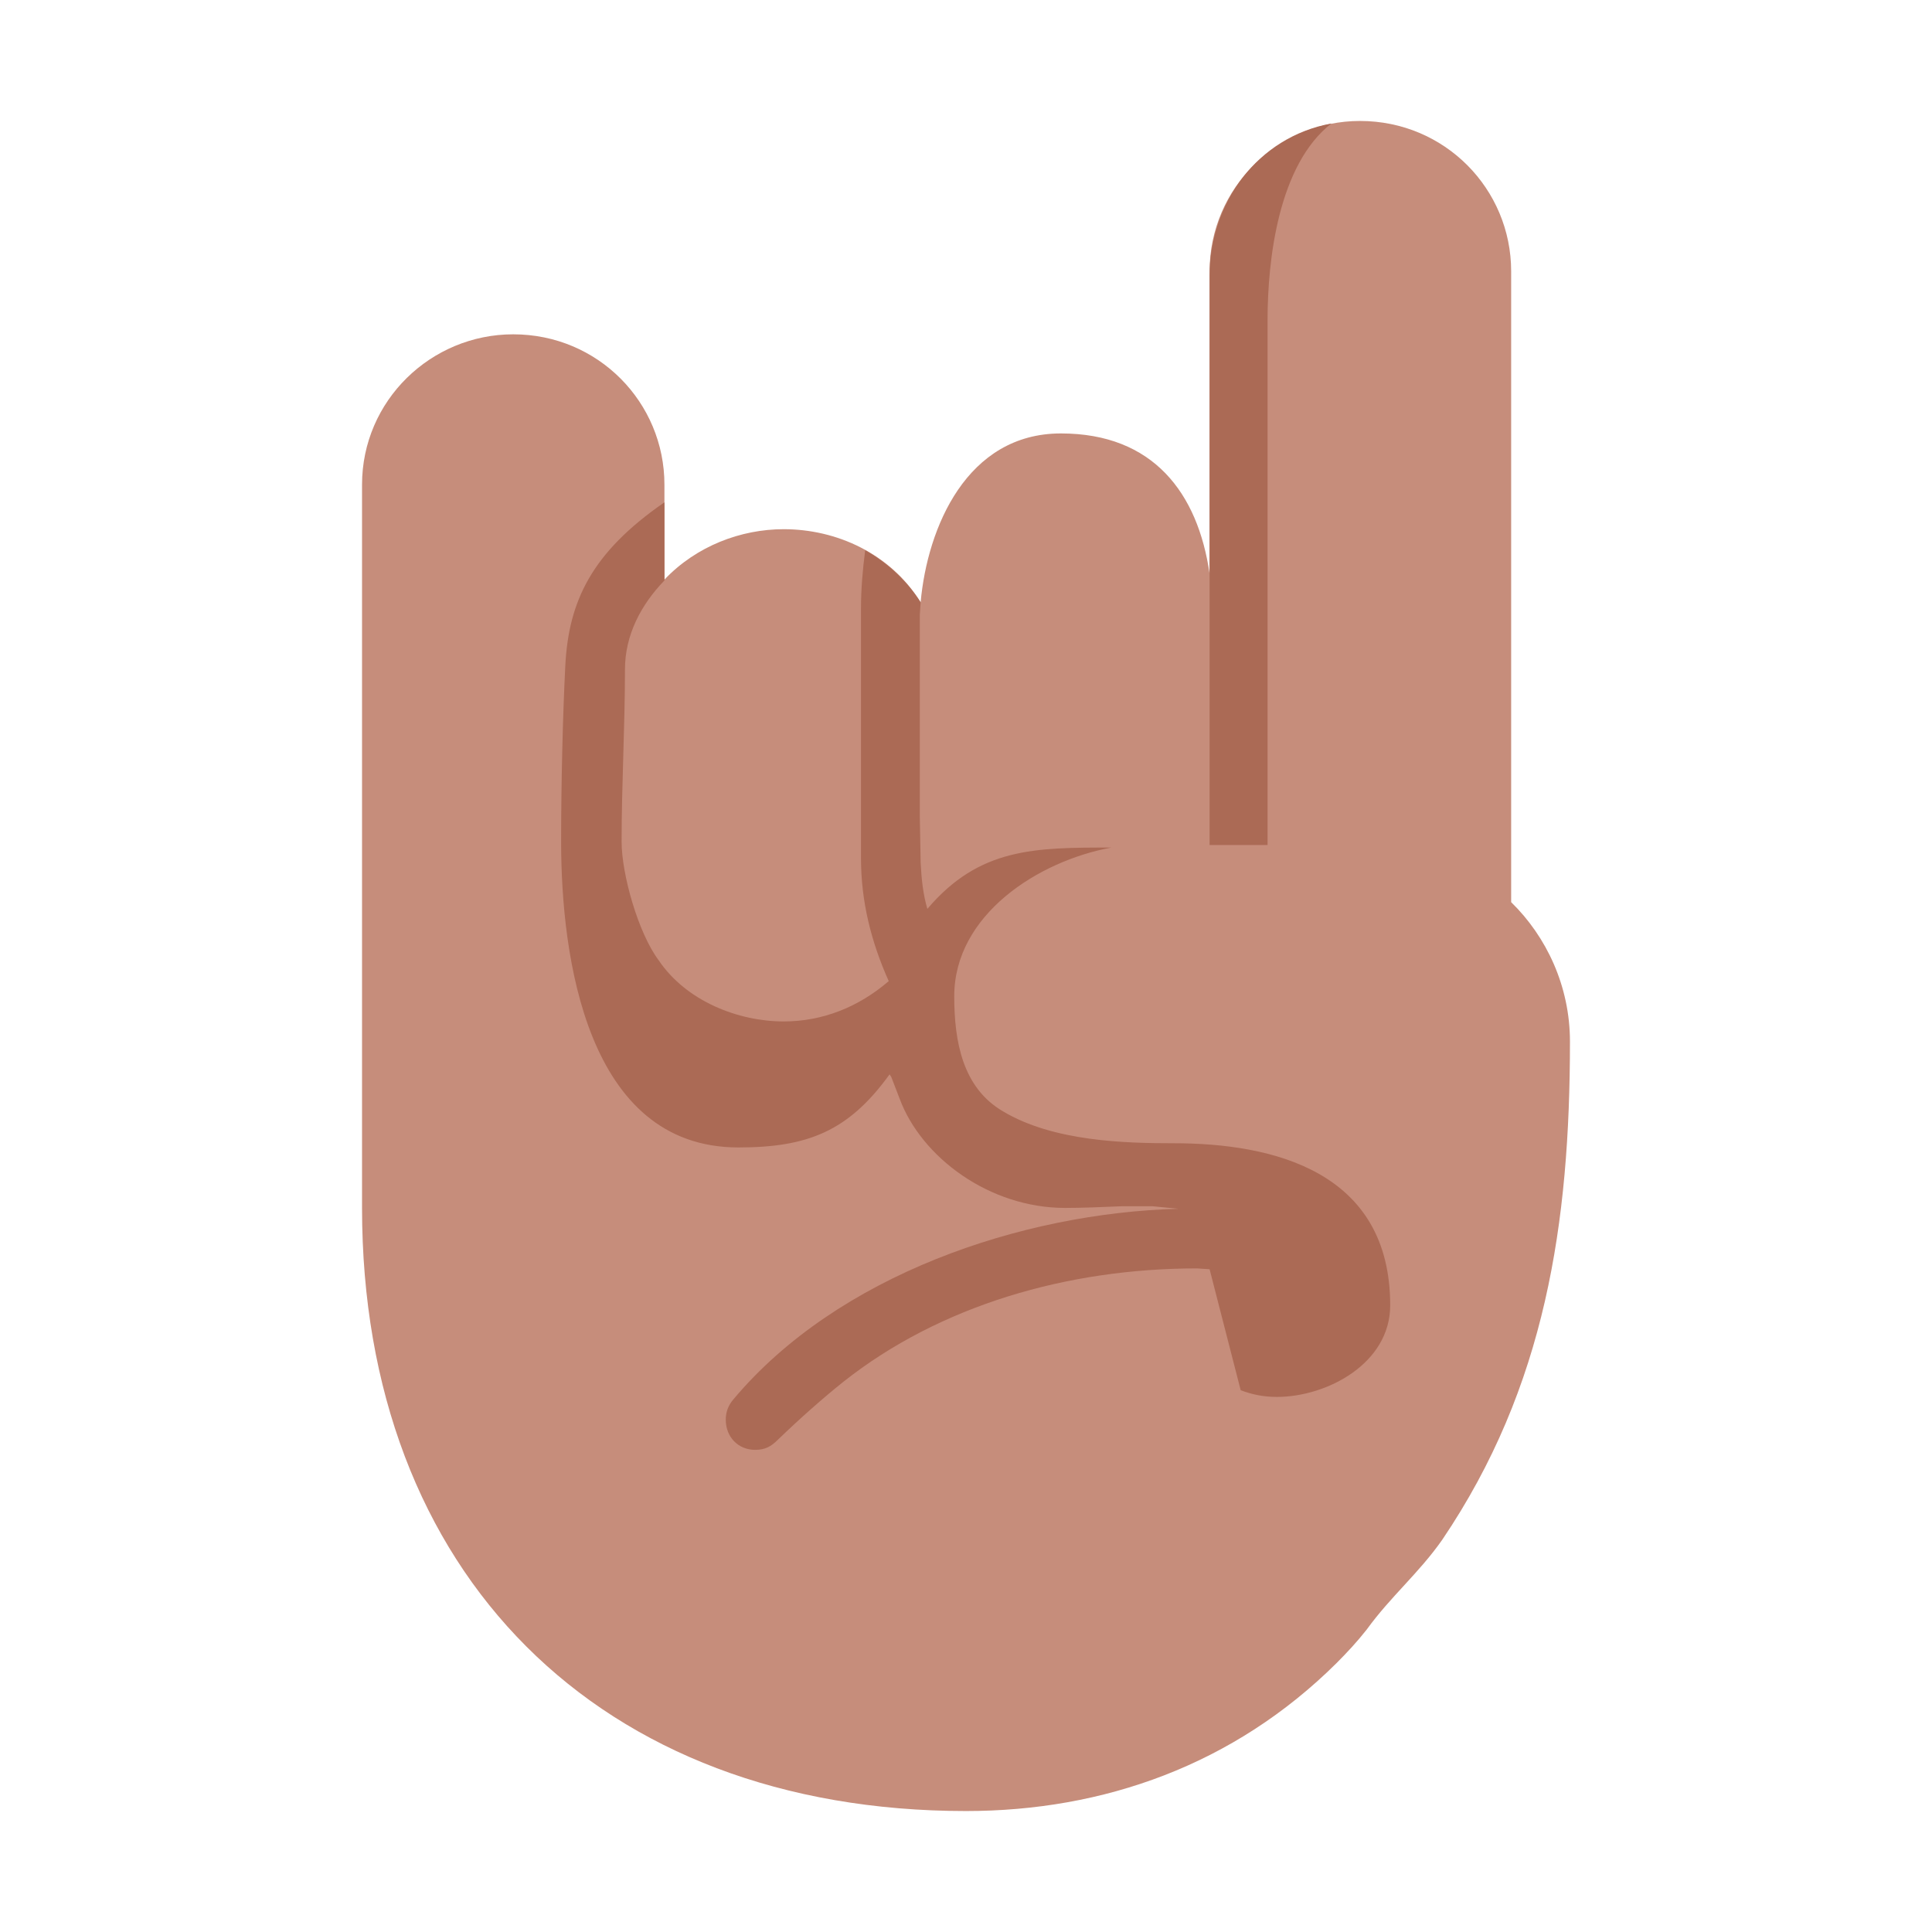 <svg version="1.1" xmlns="http://www.w3.org/2000/svg" viewBox="0 0 2300 2300"><g transform="scale(1,-1) translate(-256, -1869)">
		<path d="M1406-287c164 0 319 55 441 176 13 13 25 26 36 40 29 40 62 67 90 107 123 182 152 377 152 593 0 66-28 125-70 166l0 751c0 98-79 179-180 179-97 0-179-79-179-179l0-360c-14 96-67 167-177 167-112 0-159-112-167-201-36 58-100 87-163 87-51 0-104-20-142-60l0 113c0 98-79 179-180 179-98 0-180-79-180-179l0-861c0-435 282-718 719-718 z" fill="#C68D7B"/>
		<path d="M1155 143c12 0 19 4 27 12 27 26 53 49 78 69 115 91 267 135 421 135l15-1 37-144c13-5 27-8 43-8 60 0 135 40 135 109 0 160-140 193-258 193-57 0-143 2-203 38-48 28-58 83-58 137 0 97 100 161 187 177-91 0-157 0-219-73-5 17-7 35-8 55l-1 55 0 240 1 15c-16 25-38 46-66 62-3-23-5-46-5-69l0-298c0-51 12-99 33-146-36-31-79-48-125-48-54 0-116 24-149 73-24 32-44 102-44 141 0 68 4 137 4 205 0 41 19 77 47 106l0 93c-87-60-114-118-118-194-3-59-5-140-5-210 0-136 30-364 211-364 82 0 131 19 180 87l2-3 10-26c26-70 107-130 197-130 20 0 44 1 68 2l36 0 31-3c-187-5-406-79-530-227-6-7-9-15-9-24 0-21 15-36 35-36 z M1765 863l0 625c0 72 13 185 76 234-88-16-145-95-145-181l0-678 69 0 z" fill="#AB6A55"/>
	</g></svg>
